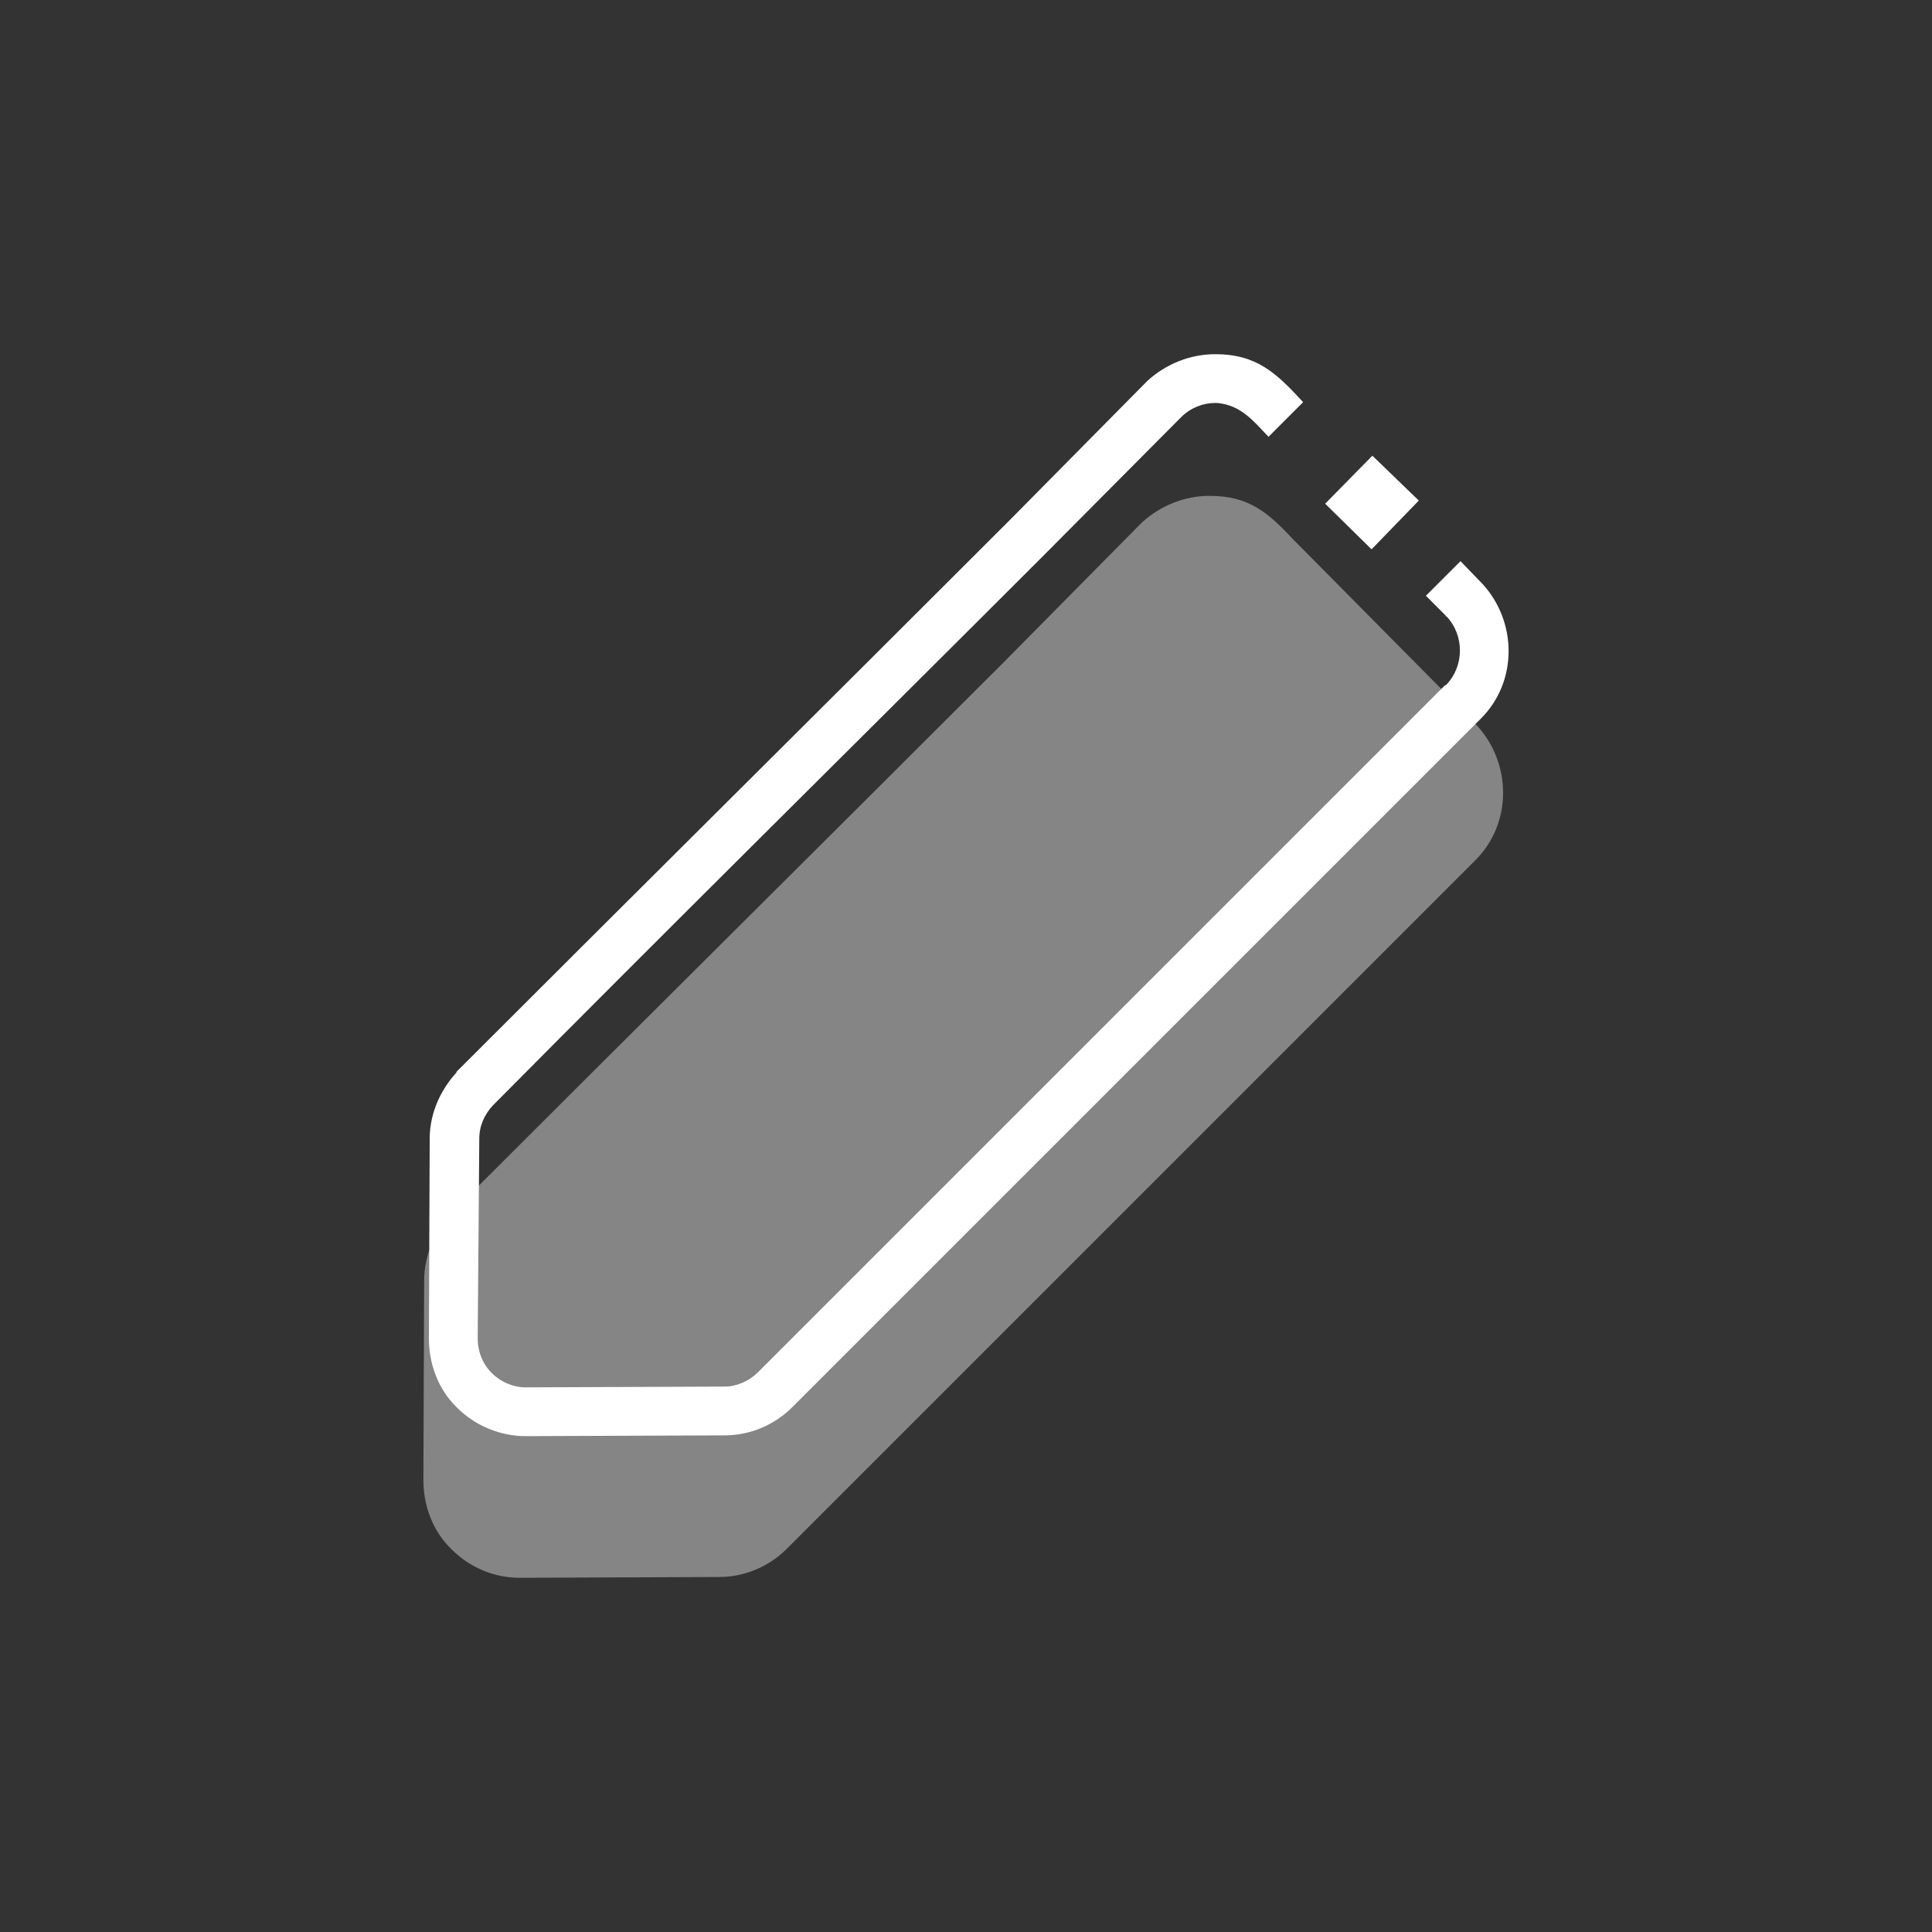 <?xml version="1.0" encoding="UTF-8" standalone="no"?>
<!-- Created with Inkscape (http://www.inkscape.org/) -->

<svg
   xmlns:dc="http://purl.org/dc/elements/1.1/"
   xmlns:cc="http://creativecommons.org/ns#"
   xmlns:rdf="http://www.w3.org/1999/02/22-rdf-syntax-ns#"
   xmlns:svg="http://www.w3.org/2000/svg"
   xmlns="http://www.w3.org/2000/svg"
   xmlns:sodipodi="http://sodipodi.sourceforge.net/DTD/sodipodi-0.dtd"
   xmlns:inkscape="http://www.inkscape.org/namespaces/inkscape"
   width="180mm"
   height="180mm"
   viewBox="0 0 180 180"
   version="1.1"
   id="svg6720"
   inkscape:version="0.92.1 r15371"
   sodipodi:docname="edit.svg">
  <rect x="0" y="0" width="180" height="180" fill="#333333" stroke="none"/>
  <defs
     id="defs6714">
    <pattern
       y="0"
       x="0"
       height="6"
       width="6"
       patternUnits="userSpaceOnUse"
       id="EMFhbasepattern" />
  </defs>
  <sodipodi:namedview
     id="base"
     pagecolor="#ffffff"
     bordercolor="#666666"
     borderopacity="1.0"
     inkscape:pageopacity="0.0"
     inkscape:pageshadow="2"
     inkscape:zoom="0.35"
     inkscape:cx="277.30036"
     inkscape:cy="405.87174"
     inkscape:document-units="mm"
     inkscape:current-layer="layer1"
     showgrid="false"
     fit-margin-top="0"
     fit-margin-left="0"
     fit-margin-right="0"
     fit-margin-bottom="0"
     inkscape:window-width="1920"
     inkscape:window-height="1018"
     inkscape:window-x="-8"
     inkscape:window-y="-8"
     inkscape:window-maximized="1" />
  <g
     inkscape:label="Layer 1"
     inkscape:groupmode="layer"
     id="layer1"
     transform="translate(166.351,-322.661)">
    <rect
       style="opacity:1;vector-effect:none;fill:none;fill-opacity:1;stroke:none;stroke-width:5.19;stroke-linecap:butt;stroke-linejoin:miter;stroke-miterlimit:4;stroke-dasharray:none;stroke-dashoffset:0;stroke-opacity:1"
       id="rect8473-0-1-6"
       width="180"
       height="180"
       x="-166.351"
       y="322.661"
       rx="7.1851555e-006"
       ry="0" />
    <g
       id="g4529"
       transform="translate(-17.773,65.448)">
      <path
         inkscape:connector-curvature="0"
         style="fill:#ffffff;fill-opacity:1;fill-rule:nonzero;stroke:none;stroke-width:0.265;opacity:0.4"
         d="m -35.893,303.409 c -2.273,0 -4.545,0.88 -6.305,2.493 v 0 l -0.073,0.073 -12.83,12.976 c -17.155,17.155 -34.31,34.163 -51.465,51.318 v 0.073 l -0.073,0.073 c -1.246,1.393 -2.419,3.519 -2.419,6.085 l -0.073,18.621 v 0 c 0,2.273 0.806,4.692 2.639,6.451 1.686,1.686 3.959,2.639 6.305,2.639 h 0.073 l 18.548,-0.073 c 2.346,0 4.619,-0.953 6.305,-2.639 l 64.001,-64.001 0.147,-0.147 c 3.446,-3.446 3.372,-9.017 0.147,-12.536 l -0.073,-0.073 -1.833,-1.906 -15.176,-15.322 c -2.346,-2.493 -4.105,-4.105 -7.844,-4.105 z"
         id="path4510" />
      <path
         inkscape:connector-curvature="0"
         style="fill:#ffffff;fill-opacity:1;fill-rule:nonzero;stroke:none;stroke-width:0.265"
         d="m -35.379,290.213 c -2.273,0 -4.545,0.88 -6.305,2.493 v 0 l -0.073,0.073 -12.83,12.976 c -17.155,17.155 -34.31,34.163 -51.465,51.318 v 0.073 l -0.073,0.073 c -1.246,1.393 -2.419,3.519 -2.419,6.085 l -0.073,18.621 v 0 c 0,2.273 0.806,4.692 2.639,6.451 1.686,1.686 4.032,2.639 6.378,2.639 v 0 l 18.548,-0.073 c 2.346,0 4.619,-0.953 6.305,-2.639 l 64.001,-64.001 0.147,-0.147 c 3.446,-3.446 3.372,-9.017 0.147,-12.536 l -0.073,-0.073 -1.979,-2.053 -3.226,3.226 1.833,1.833 v 0.073 h 0.073 c 1.686,1.759 1.686,4.619 0,6.378 v 0 l -0.147,0.073 -64.001,64.001 c -0.806,0.806 -1.979,1.32 -3.079,1.32 v 0 l -18.548,0.073 v 0 c -1.173,0 -2.346,-0.513 -3.152,-1.32 -0.88,-0.88 -1.32,-2.053 -1.32,-3.226 v 0 l 0.147,-18.621 v 0 c 0,-1.246 0.513,-2.273 1.246,-3.079 17.008,-17.155 34.237,-34.163 51.318,-51.245 v 0 l 12.83,-12.903 c 0.88,-0.88 2.053,-1.32 3.152,-1.32 v 0 c 0.66,0 1.1,0 0.22,0 2.199,0.22 3.299,1.613 4.765,3.152 l 3.226,-3.226 c -2.493,-2.713 -4.325,-4.472 -8.211,-4.472 z"
         id="path4512" />
      <path
         inkscape:connector-curvature="0"
         style="fill:#ffffff;fill-opacity:1;fill-rule:nonzero;stroke:none;stroke-width:0.265"
         d="m -20.717,299.67 -4.399,4.472 4.325,4.252 4.399,-4.545 z"
         id="path4514" />
    </g>
  </g>
</svg>
